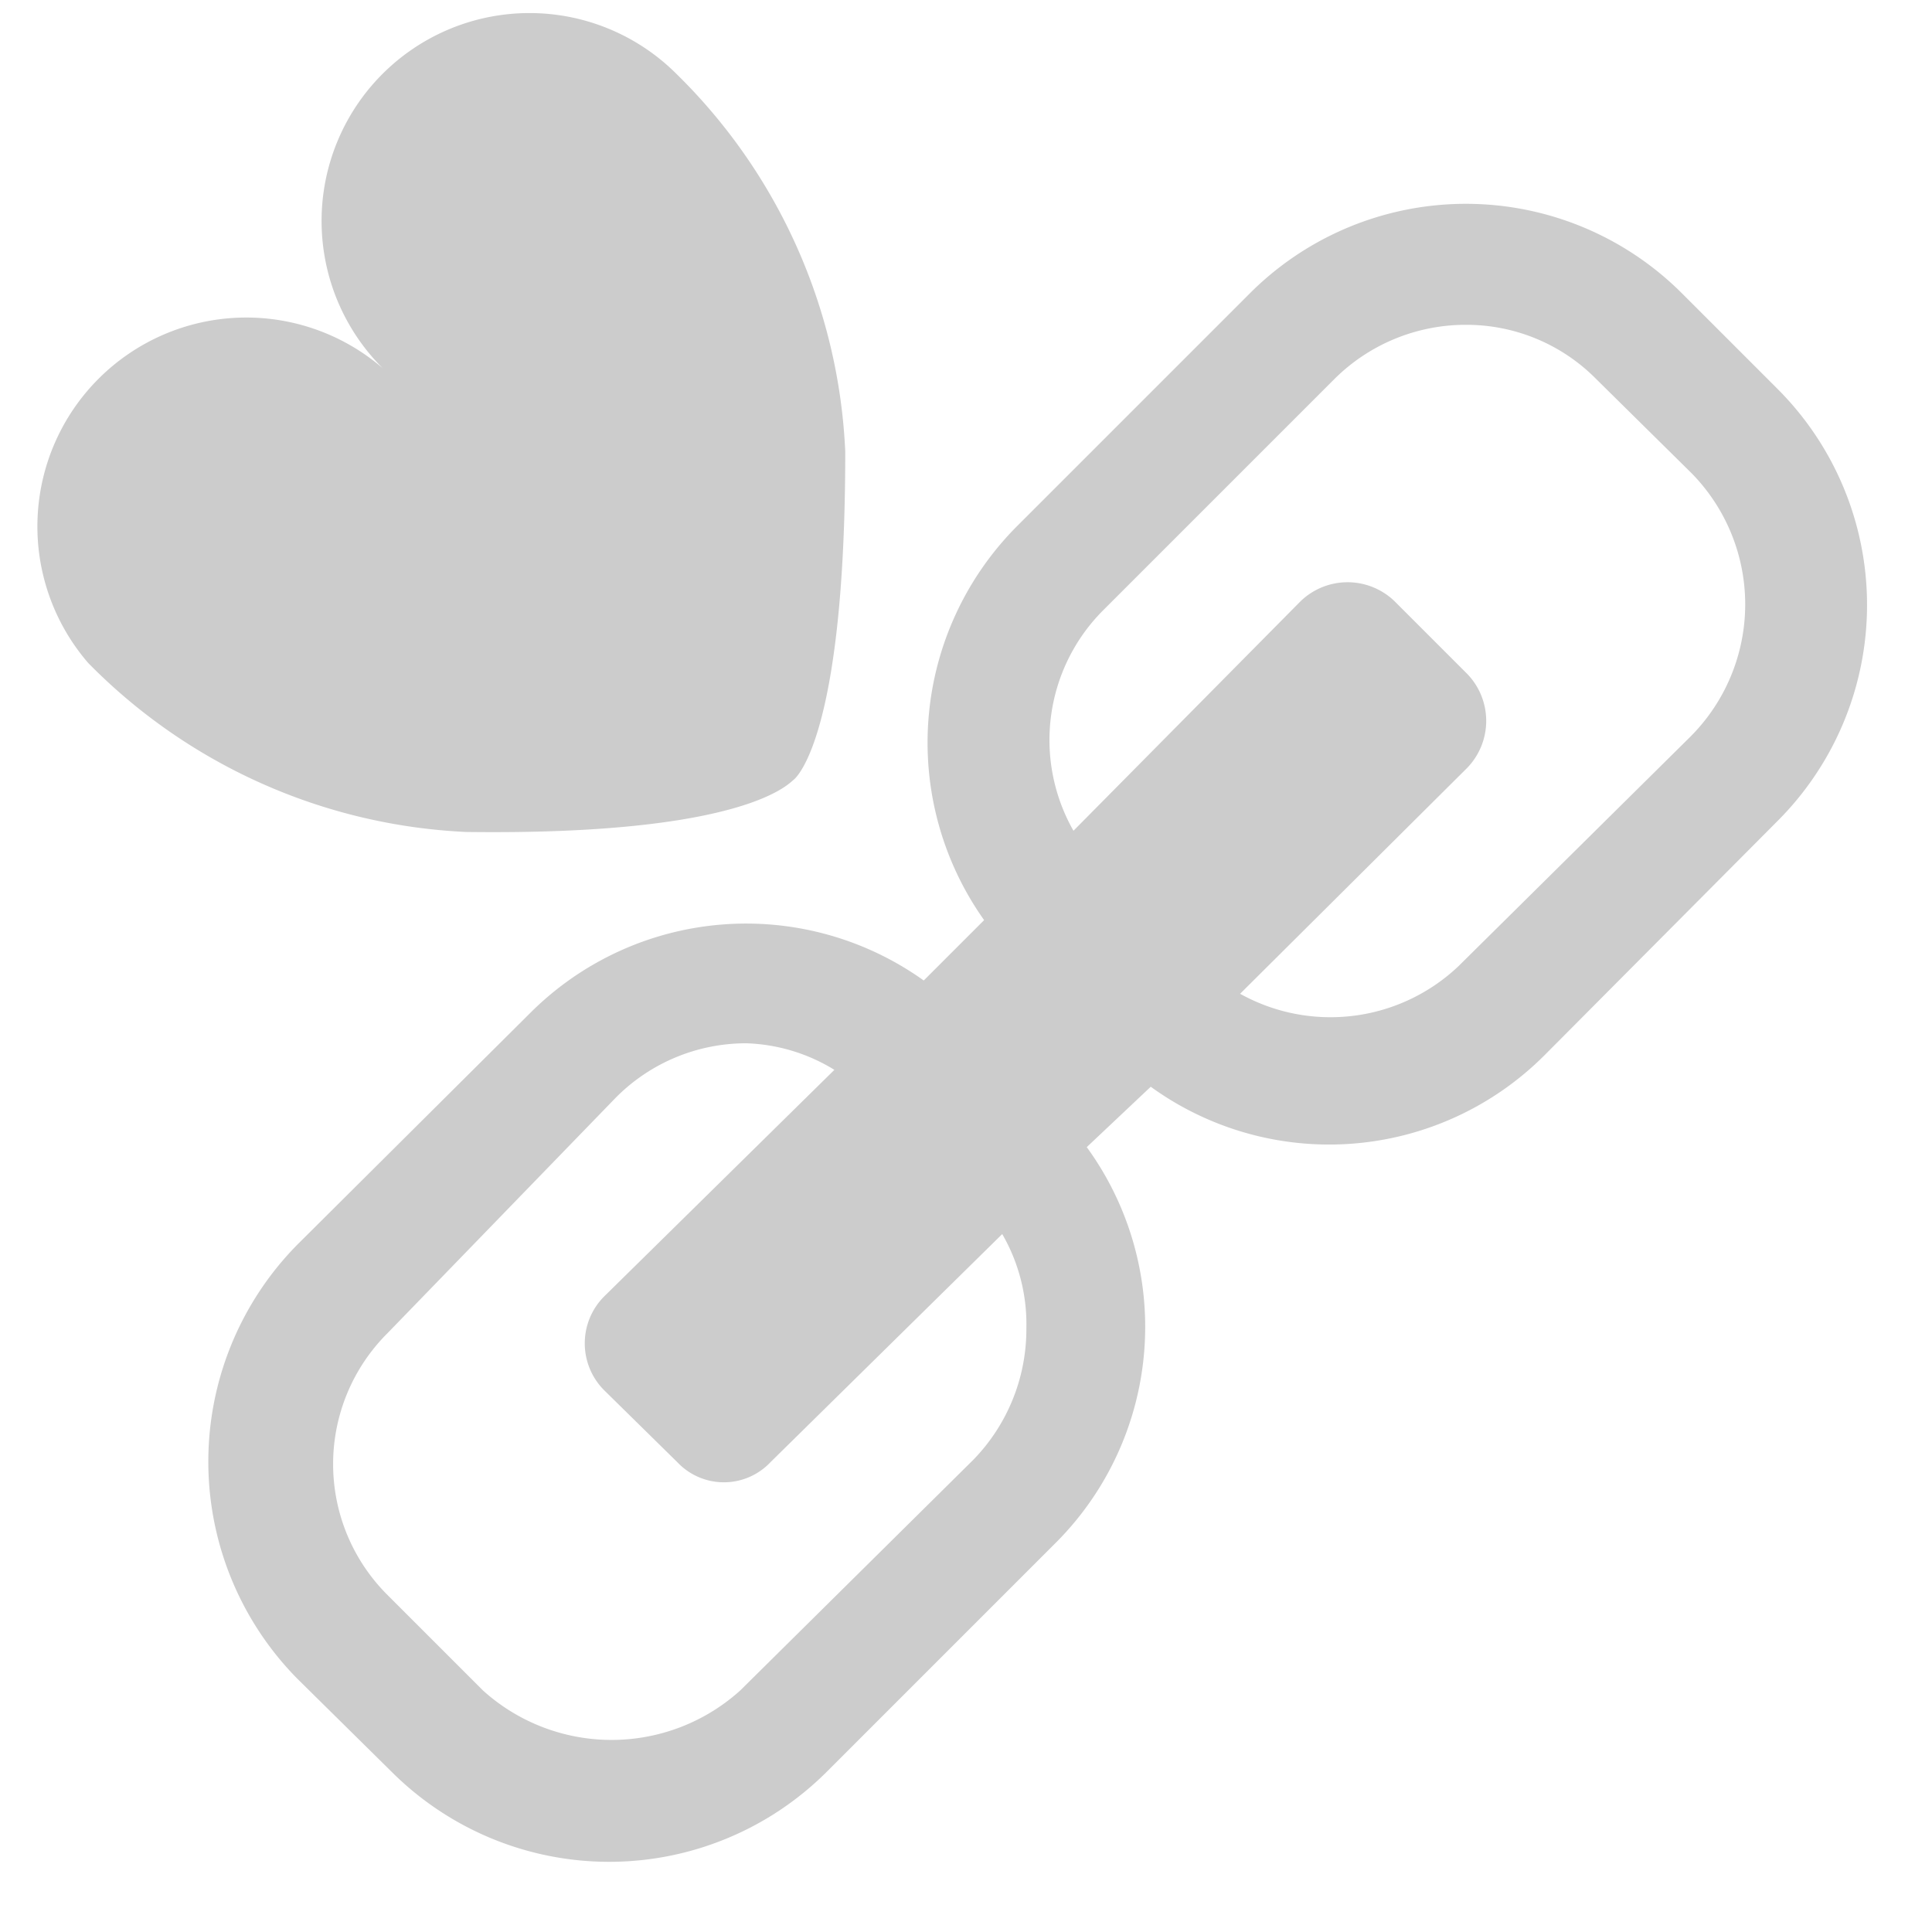 <svg xmlns="http://www.w3.org/2000/svg" width="16" height="16" viewBox="0 0 16 16">
    <g>
        <path class="mer-02" fill="#CCC" d="M14.72,3.22l-.79-.79a2.53,2.53,0,0,0-3.58,0L8.42,4.36a2.54,2.54,0,0,0-.27,3.26l-.5.5a2.53,2.53,0,0,0-3.26.27L2.46,10.31a2.56,2.56,0,0,0,0,3.59l.79.78a2.55,2.55,0,0,0,3.59,0l1.92-1.92A2.53,2.53,0,0,0,9,9.5L9.53,9a2.52,2.52,0,0,0,3.26-.26L14.72,6.8a2.53,2.53,0,0,0,0-3.58ZM8.5,11a1.55,1.55,0,0,1-.44,1.09L6.13,14A1.59,1.59,0,0,1,4,14l-.79-.79a1.53,1.53,0,0,1,0-2.17L5.1,9.09a1.52,1.52,0,0,1,1.08-.45,1.48,1.48,0,0,1,.73.22L5,10.74a.55.55,0,0,0,0,.77l.61.6a.53.53,0,0,0,.77,0L8.3,10.22A1.49,1.49,0,0,1,8.5,11ZM14,6.1,12.08,8a1.54,1.54,0,0,1-1.81.23l1.88-1.87a.56.56,0,0,0,0-.78l-.6-.6a.56.56,0,0,0-.78,0L8.89,6.88a1.52,1.52,0,0,1,.24-1.82l1.92-1.92a1.54,1.54,0,0,1,1.09-.45,1.51,1.51,0,0,1,1.08.45l.79.78A1.55,1.55,0,0,1,14,6.1ZM7,3.74c0,2.31-.39,2.69-.43,2.72s-.41.46-2.71.43A4.69,4.69,0,0,1,.73,5.49,1.73,1.73,0,0,1,3.17,3.05,1.72,1.72,0,0,1,5.6.61,4.67,4.67,0,0,1,7,3.74Z"/>
    </g>
</svg>
